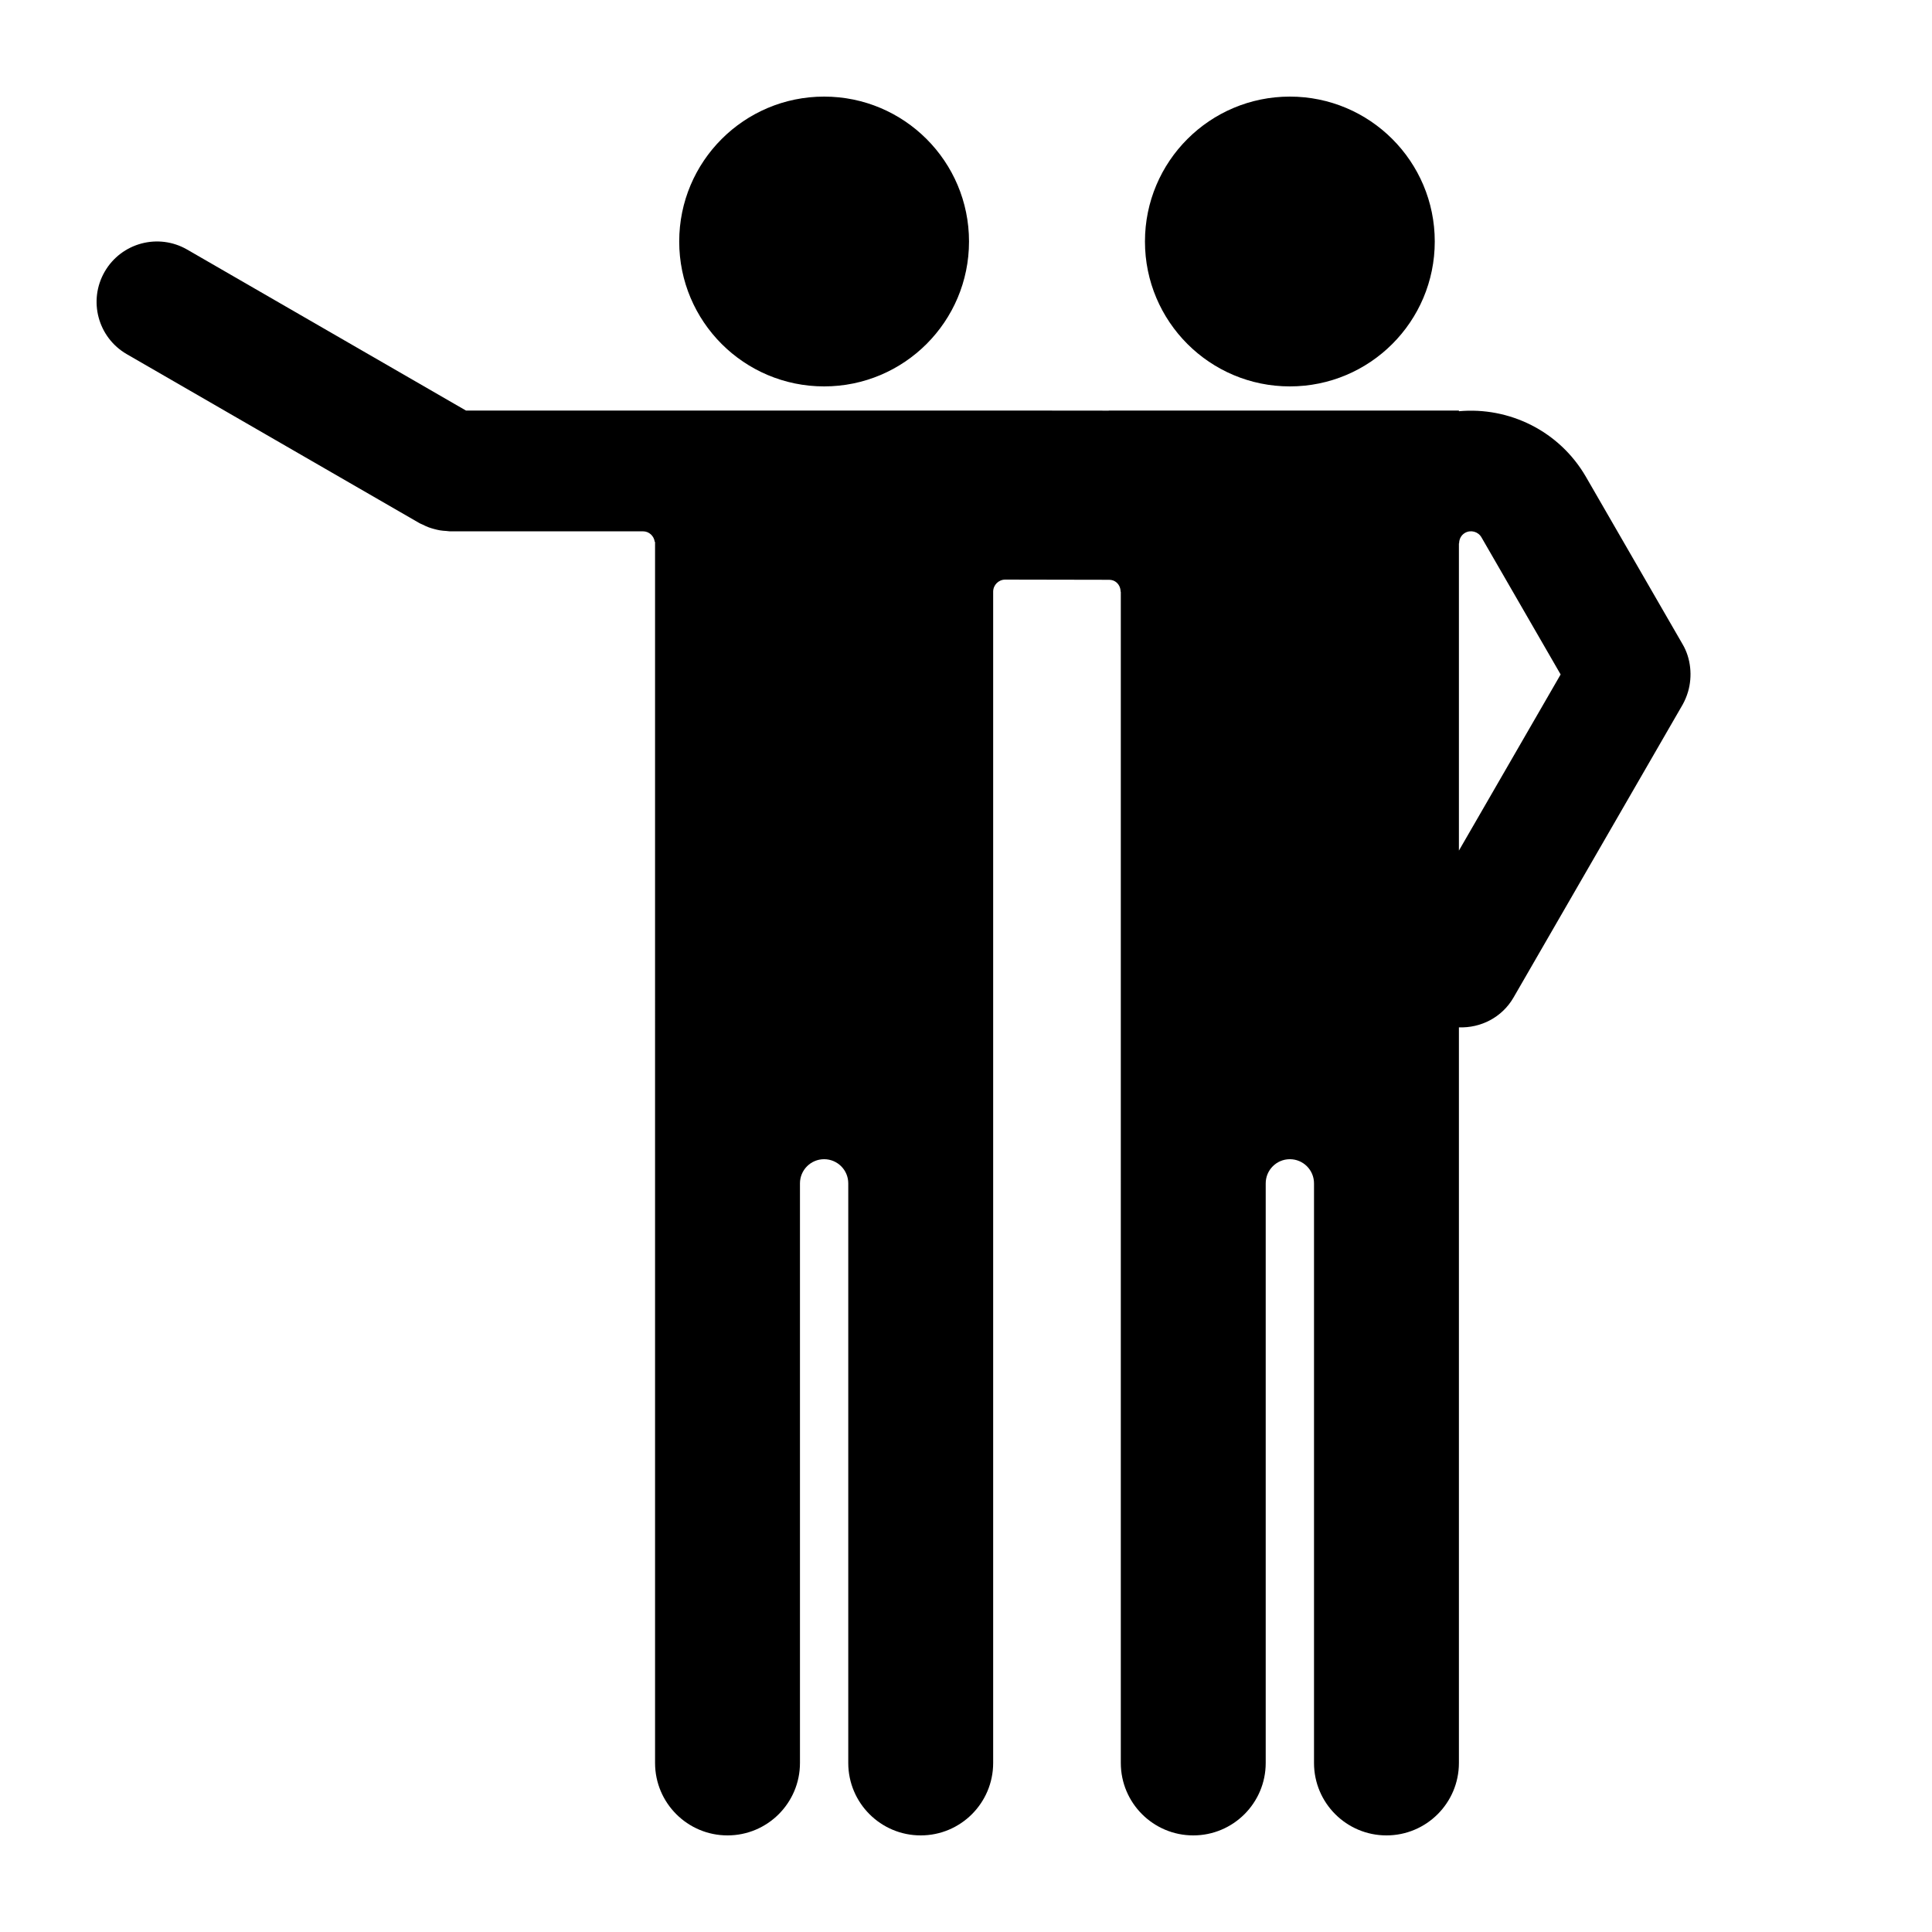 <svg xmlns="http://www.w3.org/2000/svg" xmlns:xlink="http://www.w3.org/1999/xlink" version="1.1" x="0px" y="0px" viewBox="0 0 100 100" enable-background="new 0 0 100 100" xml:space="preserve"><circle cx="42.656" cy="12.5" r="7.5"/><circle cx="66.763" cy="12.5" r="7.5"/><path d="M87.092,33.348l-5-8.66c-1.384-2.396-3.993-3.638-6.579-3.403V21.25H57.388l0.003,0.005c-0.001,0-0.002,0-0.003,0  L52.5,21.25h-0.469H24.119L9.688,12.918c-1.495-0.863-3.405-0.352-4.27,1.145c-0.862,1.495-0.351,3.405,1.145,4.269l15.155,8.75  c0.052,0.03,0.107,0.045,0.16,0.072c0.101,0.051,0.201,0.099,0.308,0.139c0.097,0.036,0.194,0.064,0.293,0.091  c0.095,0.025,0.188,0.048,0.286,0.065c0.116,0.019,0.231,0.029,0.348,0.035c0.057,0.003,0.11,0.017,0.168,0.017h10.001  c0.316,0,0.568,0.241,0.608,0.547h0.016V91.25c0,2.071,1.679,3.75,3.75,3.75s3.75-1.679,3.75-3.75v-30c0-0.69,0.56-1.25,1.25-1.25  s1.25,0.56,1.25,1.25v30c0,2.071,1.679,3.75,3.75,3.75s3.75-1.679,3.75-3.75v-60v-0.625c0-0.345,0.28-0.625,0.625-0.625l5.356,0.01  c0.106,0,0.214,0.017,0.313,0.074c0.2,0.115,0.302,0.326,0.303,0.542h0.01V91.25c0,2.071,1.679,3.75,3.75,3.75s3.75-1.679,3.75-3.75  v-30c0-0.69,0.56-1.25,1.25-1.25s1.25,0.56,1.25,1.25v30c0,2.071,1.679,3.75,3.75,3.75s3.75-1.679,3.75-3.75V53.175  c1.122,0.043,2.229-0.507,2.829-1.547l8.75-15.155c0.115-0.203,0.214-0.443,0.28-0.667C87.608,35.004,87.521,34.073,87.092,33.348z   M75.513,44.027V28.75v-0.625h0.01c0.001-0.216,0.103-0.426,0.303-0.542c0.299-0.172,0.682-0.07,0.854,0.229l4.098,7.098  L75.513,44.027z"/></svg>
